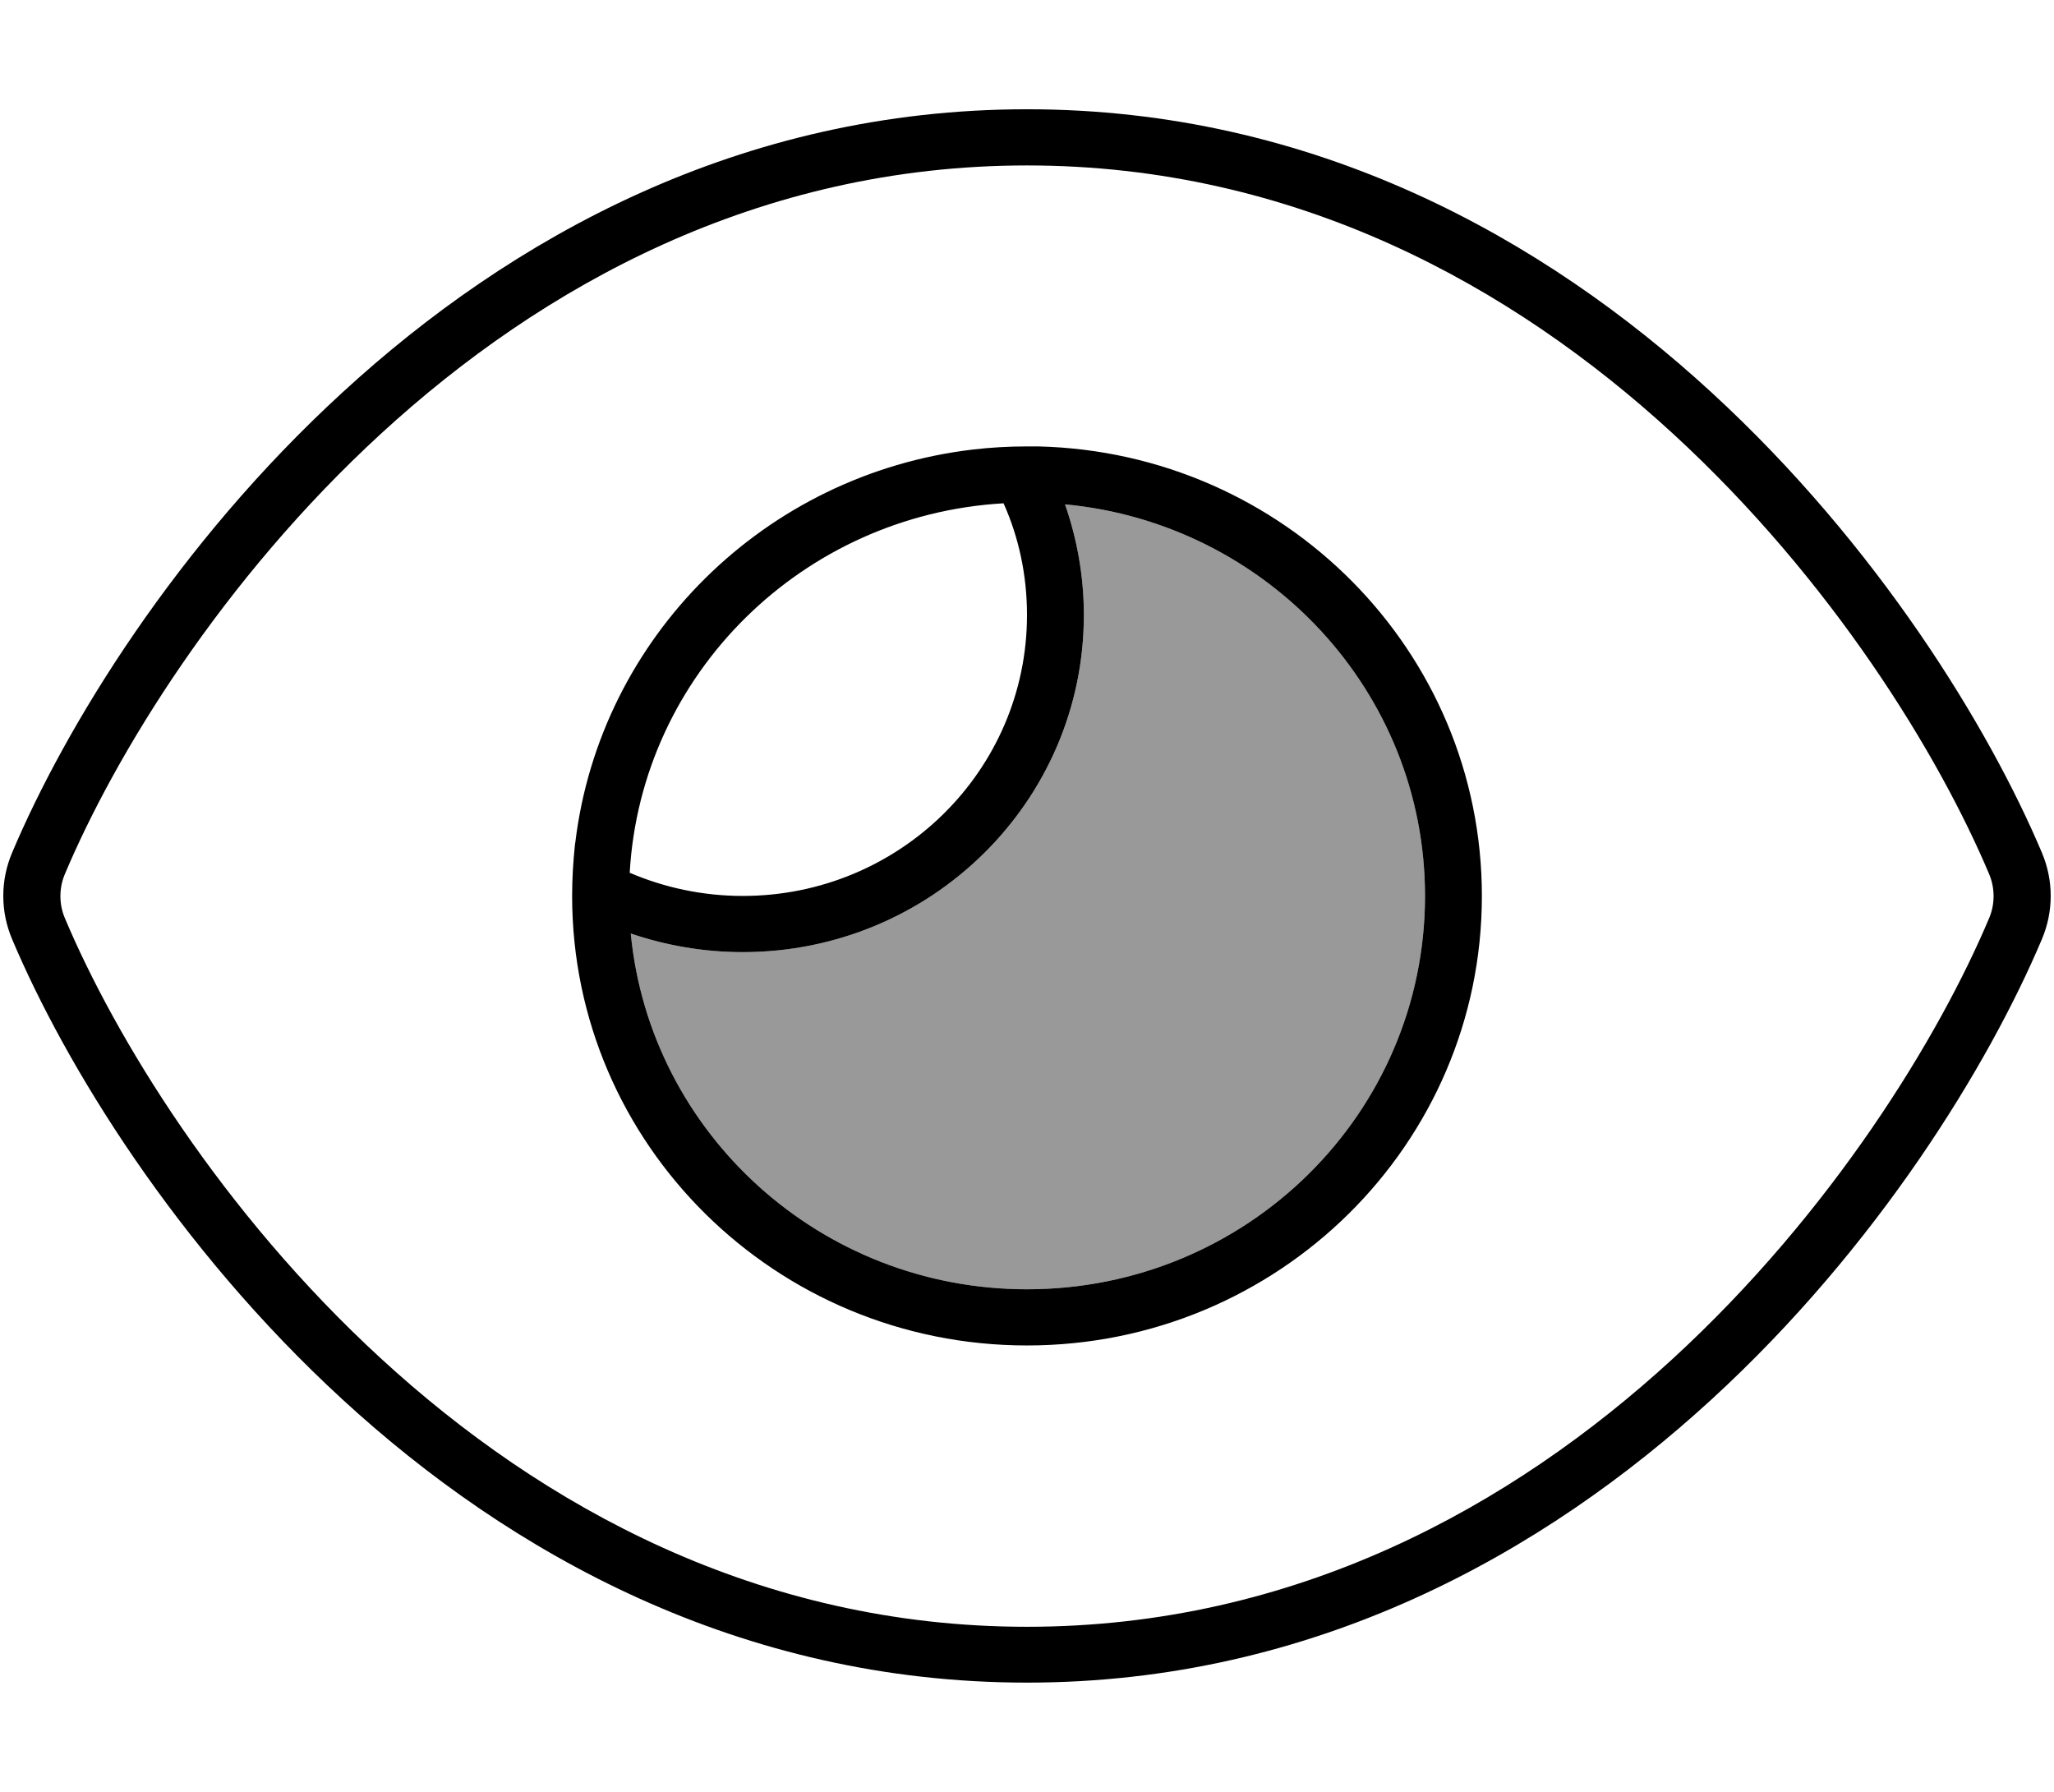 <svg viewBox="0 0 94 82" xmlns="http://www.w3.org/2000/svg"><path opacity="0.4" d="M28.867 42.72C29.745 51.848 37.535 59 47 59C57.067 59 65.215 50.948 65.215 41C65.215 31.646 57.977 23.948 48.74 23.08C49.293 24.671 49.602 26.375 49.602 28.143C49.602 36.661 42.609 43.571 33.989 43.571C32.201 43.571 30.477 43.266 28.867 42.72Z"/><path d="M47 7.571C34.705 7.571 24.785 13.1 17.45 19.834C10.148 26.536 5.253 34.571 2.96 40.02C2.7 40.646 2.7 41.37 2.96 41.996C5.253 47.445 10.132 55.464 17.45 62.182C24.785 68.916 34.705 74.445 47 74.445C59.295 74.445 69.215 68.916 76.55 62.182C83.852 55.48 88.747 47.445 91.04 41.996C91.3 41.37 91.3 40.646 91.04 40.02C88.747 34.571 83.868 26.552 76.55 19.834C69.215 13.1 59.295 7.571 47 7.571ZM15.678 17.954C23.337 10.914 33.859 5 47 5C60.14 5 70.663 10.914 78.322 17.954C85.933 24.945 91.024 33.286 93.447 39.023C93.984 40.293 93.984 41.707 93.447 42.977C91.024 48.714 85.933 57.071 78.322 64.046C70.663 71.07 60.14 77 47 77C33.859 77 23.337 71.086 15.678 64.046C8.066 57.055 2.976 48.714 0.553 42.977C0.016 41.707 0.016 40.293 0.553 39.023C2.976 33.286 8.066 24.929 15.678 17.954ZM47 59C57.067 59 65.215 50.948 65.215 41C65.215 31.646 57.977 23.948 48.74 23.08C49.293 24.671 49.602 26.375 49.602 28.143C49.602 36.661 42.609 43.571 33.99 43.571C32.201 43.571 30.477 43.266 28.867 42.72C29.745 51.848 37.535 59 47 59ZM26.183 41C26.183 40.196 26.232 39.409 26.314 38.638L26.33 38.541C27.468 29.155 34.998 21.698 44.512 20.573C45.325 20.477 46.154 20.429 47 20.429H47.065C47.211 20.429 47.374 20.429 47.52 20.429C58.774 20.702 67.817 29.798 67.817 41C67.817 52.362 58.498 61.571 47 61.571C35.502 61.571 26.183 52.362 26.183 41ZM28.818 39.939C30.395 40.614 32.152 41 33.99 41C41.178 41 47 35.246 47 28.143C47 26.327 46.626 24.591 45.927 23.032C36.722 23.562 29.338 30.843 28.818 39.939Z"/></svg>